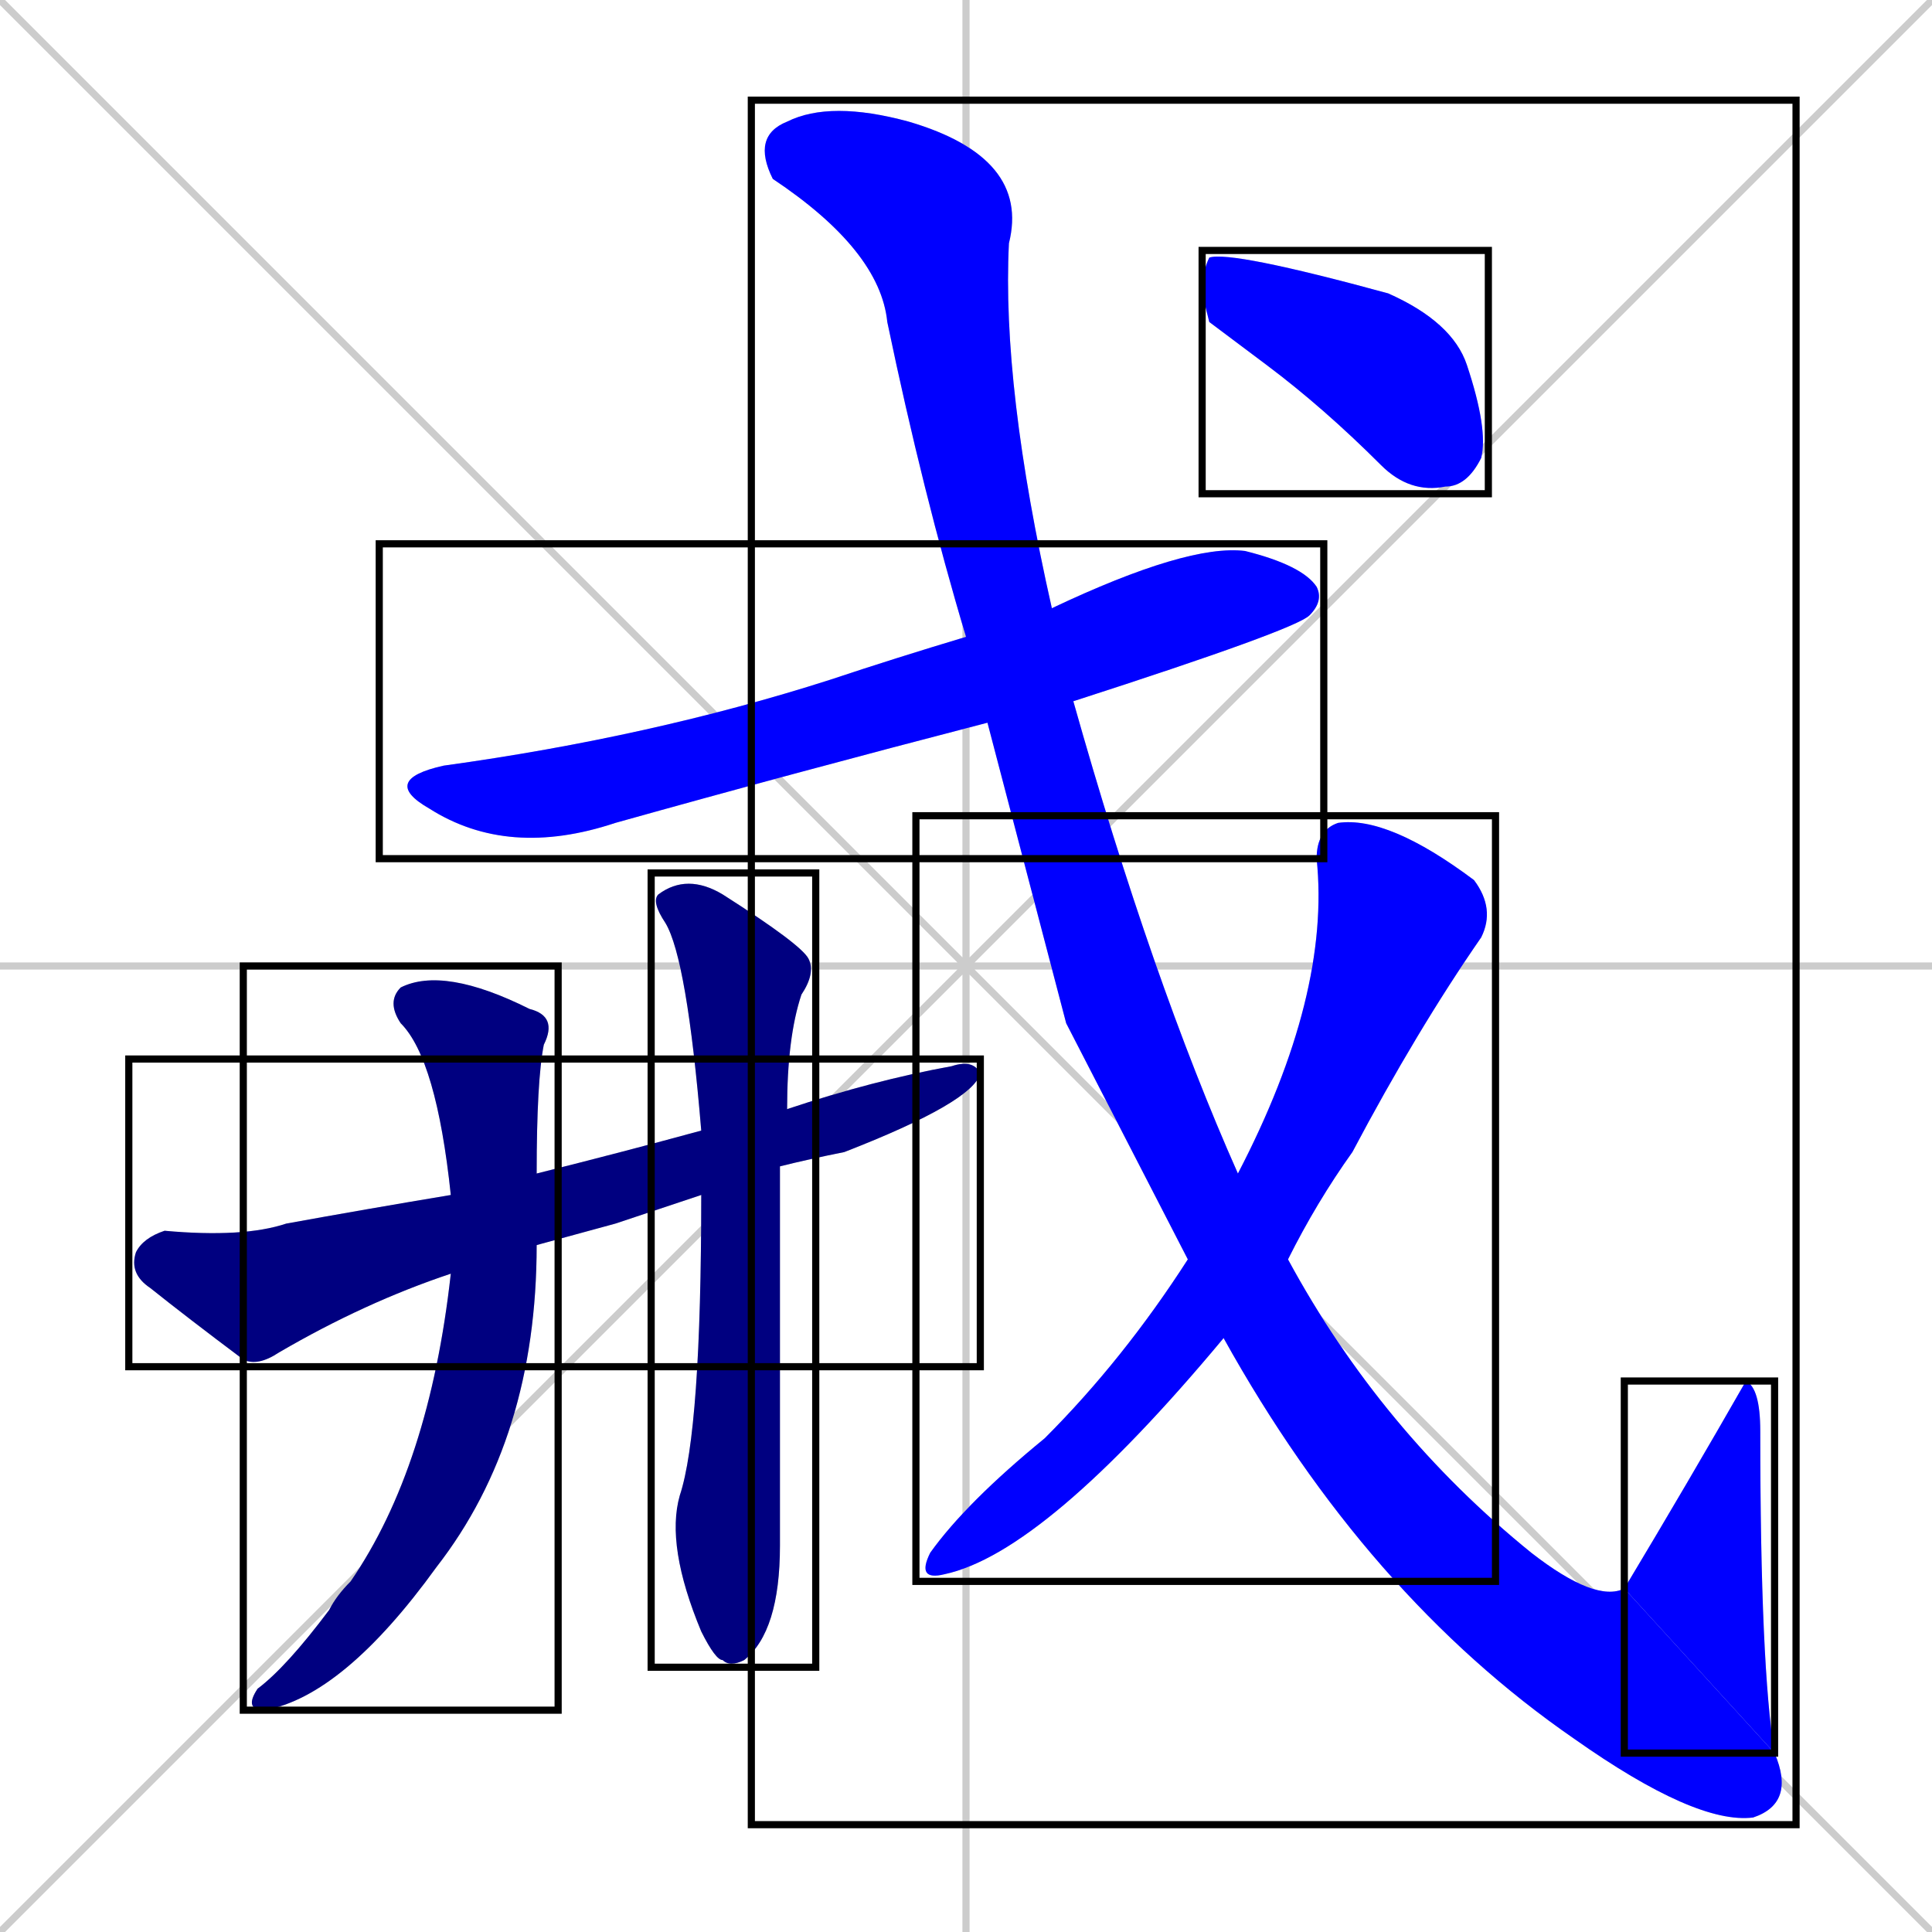 <svg xmlns="http://www.w3.org/2000/svg" xmlns:xlink="http://www.w3.org/1999/xlink" width="270" height="270"><defs><clipPath id="clip-mask-1"><use xlink:href="#rect-1" /></clipPath><clipPath id="clip-mask-2"><use xlink:href="#rect-2" /></clipPath><clipPath id="clip-mask-3"><use xlink:href="#rect-3" /></clipPath><clipPath id="clip-mask-4"><use xlink:href="#rect-4" /></clipPath><clipPath id="clip-mask-5"><use xlink:href="#rect-5" /></clipPath><clipPath id="clip-mask-6"><use xlink:href="#rect-6" /></clipPath><clipPath id="clip-mask-7"><use xlink:href="#rect-7" /></clipPath><clipPath id="clip-mask-8"><use xlink:href="#rect-8" /></clipPath></defs><path d="M 0 0 L 270 270 M 270 0 L 0 270 M 135 0 L 135 270 M 0 135 L 270 135" stroke="#CCCCCC" /><path d="M 138 101 Q 111 108 86 115 Q 71 120 60 113 Q 53 109 62 107 Q 91 103 116 95 Q 125 92 135 89 L 147 85 Q 166 76 174 77 Q 182 79 184 82 Q 185 84 183 86 Q 181 88 150 98" fill="#CCCCCC"/><path d="M 86 171 L 75 174 L 63 178 Q 51 182 39 189 Q 36 191 34 190 Q 26 184 21 180 Q 18 178 19 175 Q 20 173 23 172 Q 34 173 40 171 Q 51 169 63 167 L 75 164 Q 87 161 98 158 L 110 155 Q 122 151 133 149 Q 136 148 137 150 Q 136 154 118 161 Q 113 162 109 163 L 98 167" fill="#CCCCCC"/><path d="M 75 174 Q 75 201 61 219 Q 48 237 37 239 Q 34 239 36 236 Q 40 233 46 225 Q 47 223 49 221 Q 60 205 63 178 L 63 167 Q 61 148 56 143 Q 54 140 56 138 Q 62 135 74 141 Q 78 142 76 146 Q 75 151 75 164" fill="#CCCCCC"/><path d="M 98 158 Q 96 134 93 129 Q 91 126 92 125 Q 96 122 101 125 Q 112 132 113 134 Q 114 136 112 139 Q 110 145 110 155 L 109 163 Q 109 211 109 216 Q 109 228 104 232 Q 102 233 101 232 Q 100 232 98 228 Q 93 216 95 209 Q 98 200 98 167" fill="#CCCCCC"/><path d="M 149 143 L 138 101 L 135 89 Q 129 69 124 45 Q 123 35 108 25 Q 105 19 110 17 Q 116 14 127 17 Q 144 22 141 34 Q 140 54 147 85 L 150 98 Q 161 137 173 164 L 180 176 Q 193 200 214 217 Q 223 224 227 222 L 248 245 Q 251 252 245 254 Q 237 255 220 243 Q 191 223 171 187 L 166 176" fill="#CCCCCC"/><path d="M 227 222 Q 236 207 244 193 Q 246 194 246 200 Q 246 233 248 245" fill="#CCCCCC"/><path d="M 173 164 Q 186 139 184 120 Q 184 116 187 115 Q 194 114 206 123 Q 209 127 207 131 Q 198 144 189 161 Q 184 168 180 176 L 171 187 Q 146 217 132 220 Q 128 221 130 217 Q 135 210 146 201 Q 157 190 166 176" fill="#CCCCCC"/><path d="M 169 45 L 168 41 Q 168 38 169 36 Q 172 35 194 41 Q 203 45 205 51 Q 208 60 207 64 Q 205 68 202 68 Q 197 69 193 65 Q 185 57 177 51" fill="#CCCCCC"/><path d="M 138 101 Q 111 108 86 115 Q 71 120 60 113 Q 53 109 62 107 Q 91 103 116 95 Q 125 92 135 89 L 147 85 Q 166 76 174 77 Q 182 79 184 82 Q 185 84 183 86 Q 181 88 150 98" fill="#0000ff" clip-path="url(#clip-mask-1)" /><path d="M 86 171 L 75 174 L 63 178 Q 51 182 39 189 Q 36 191 34 190 Q 26 184 21 180 Q 18 178 19 175 Q 20 173 23 172 Q 34 173 40 171 Q 51 169 63 167 L 75 164 Q 87 161 98 158 L 110 155 Q 122 151 133 149 Q 136 148 137 150 Q 136 154 118 161 Q 113 162 109 163 L 98 167" fill="#000080" clip-path="url(#clip-mask-2)" /><path d="M 75 174 Q 75 201 61 219 Q 48 237 37 239 Q 34 239 36 236 Q 40 233 46 225 Q 47 223 49 221 Q 60 205 63 178 L 63 167 Q 61 148 56 143 Q 54 140 56 138 Q 62 135 74 141 Q 78 142 76 146 Q 75 151 75 164" fill="#000080" clip-path="url(#clip-mask-3)" /><path d="M 98 158 Q 96 134 93 129 Q 91 126 92 125 Q 96 122 101 125 Q 112 132 113 134 Q 114 136 112 139 Q 110 145 110 155 L 109 163 Q 109 211 109 216 Q 109 228 104 232 Q 102 233 101 232 Q 100 232 98 228 Q 93 216 95 209 Q 98 200 98 167" fill="#000080" clip-path="url(#clip-mask-4)" /><path d="M 149 143 L 138 101 L 135 89 Q 129 69 124 45 Q 123 35 108 25 Q 105 19 110 17 Q 116 14 127 17 Q 144 22 141 34 Q 140 54 147 85 L 150 98 Q 161 137 173 164 L 180 176 Q 193 200 214 217 Q 223 224 227 222 L 248 245 Q 251 252 245 254 Q 237 255 220 243 Q 191 223 171 187 L 166 176" fill="#0000ff" clip-path="url(#clip-mask-5)" /><path d="M 227 222 Q 236 207 244 193 Q 246 194 246 200 Q 246 233 248 245" fill="#0000ff" clip-path="url(#clip-mask-6)" /><path d="M 173 164 Q 186 139 184 120 Q 184 116 187 115 Q 194 114 206 123 Q 209 127 207 131 Q 198 144 189 161 Q 184 168 180 176 L 171 187 Q 146 217 132 220 Q 128 221 130 217 Q 135 210 146 201 Q 157 190 166 176" fill="#0000ff" clip-path="url(#clip-mask-7)" /><path d="M 169 45 L 168 41 Q 168 38 169 36 Q 172 35 194 41 Q 203 45 205 51 Q 208 60 207 64 Q 205 68 202 68 Q 197 69 193 65 Q 185 57 177 51" fill="#0000ff" clip-path="url(#clip-mask-8)" /><rect x="53" y="76" width="132" height="44" id="rect-1" fill="transparent" stroke="#000000"><animate attributeName="x" from="-79" to="53" dur="0.489" begin="0; animate8.end + 1s" id="animate1" fill="freeze"/></rect><rect x="18" y="148" width="119" height="43" id="rect-2" fill="transparent" stroke="#000000"><set attributeName="x" to="-101" begin="0; animate8.end + 1s" /><animate attributeName="x" from="-101" to="18" dur="0.441" begin="animate1.end + 0.5" id="animate2" fill="freeze"/></rect><rect x="34" y="135" width="44" height="104" id="rect-3" fill="transparent" stroke="#000000"><set attributeName="y" to="31" begin="0; animate8.end + 1s" /><animate attributeName="y" from="31" to="135" dur="0.385" begin="animate2.end + 0.5" id="animate3" fill="freeze"/></rect><rect x="91" y="122" width="23" height="111" id="rect-4" fill="transparent" stroke="#000000"><set attributeName="y" to="11" begin="0; animate8.end + 1s" /><animate attributeName="y" from="11" to="122" dur="0.411" begin="animate3.end + 0.5" id="animate4" fill="freeze"/></rect><rect x="105" y="14" width="146" height="241" id="rect-5" fill="transparent" stroke="#000000"><set attributeName="y" to="-227" begin="0; animate8.end + 1s" /><animate attributeName="y" from="-227" to="14" dur="0.893" begin="animate4.end + 0.5" id="animate5" fill="freeze"/></rect><rect x="227" y="193" width="21" height="52" id="rect-6" fill="transparent" stroke="#000000"><set attributeName="y" to="245" begin="0; animate8.end + 1s" /><animate attributeName="y" from="245" to="193" dur="0.193" begin="animate5.end" id="animate6" fill="freeze"/></rect><rect x="128" y="114" width="81" height="107" id="rect-7" fill="transparent" stroke="#000000"><set attributeName="y" to="7" begin="0; animate8.end + 1s" /><animate attributeName="y" from="7" to="114" dur="0.396" begin="animate6.end + 0.5" id="animate7" fill="freeze"/></rect><rect x="168" y="35" width="40" height="34" id="rect-8" fill="transparent" stroke="#000000"><set attributeName="x" to="128" begin="0; animate8.end + 1s" /><animate attributeName="x" from="128" to="168" dur="0.148" begin="animate7.end + 0.5" id="animate8" fill="freeze"/></rect></svg>